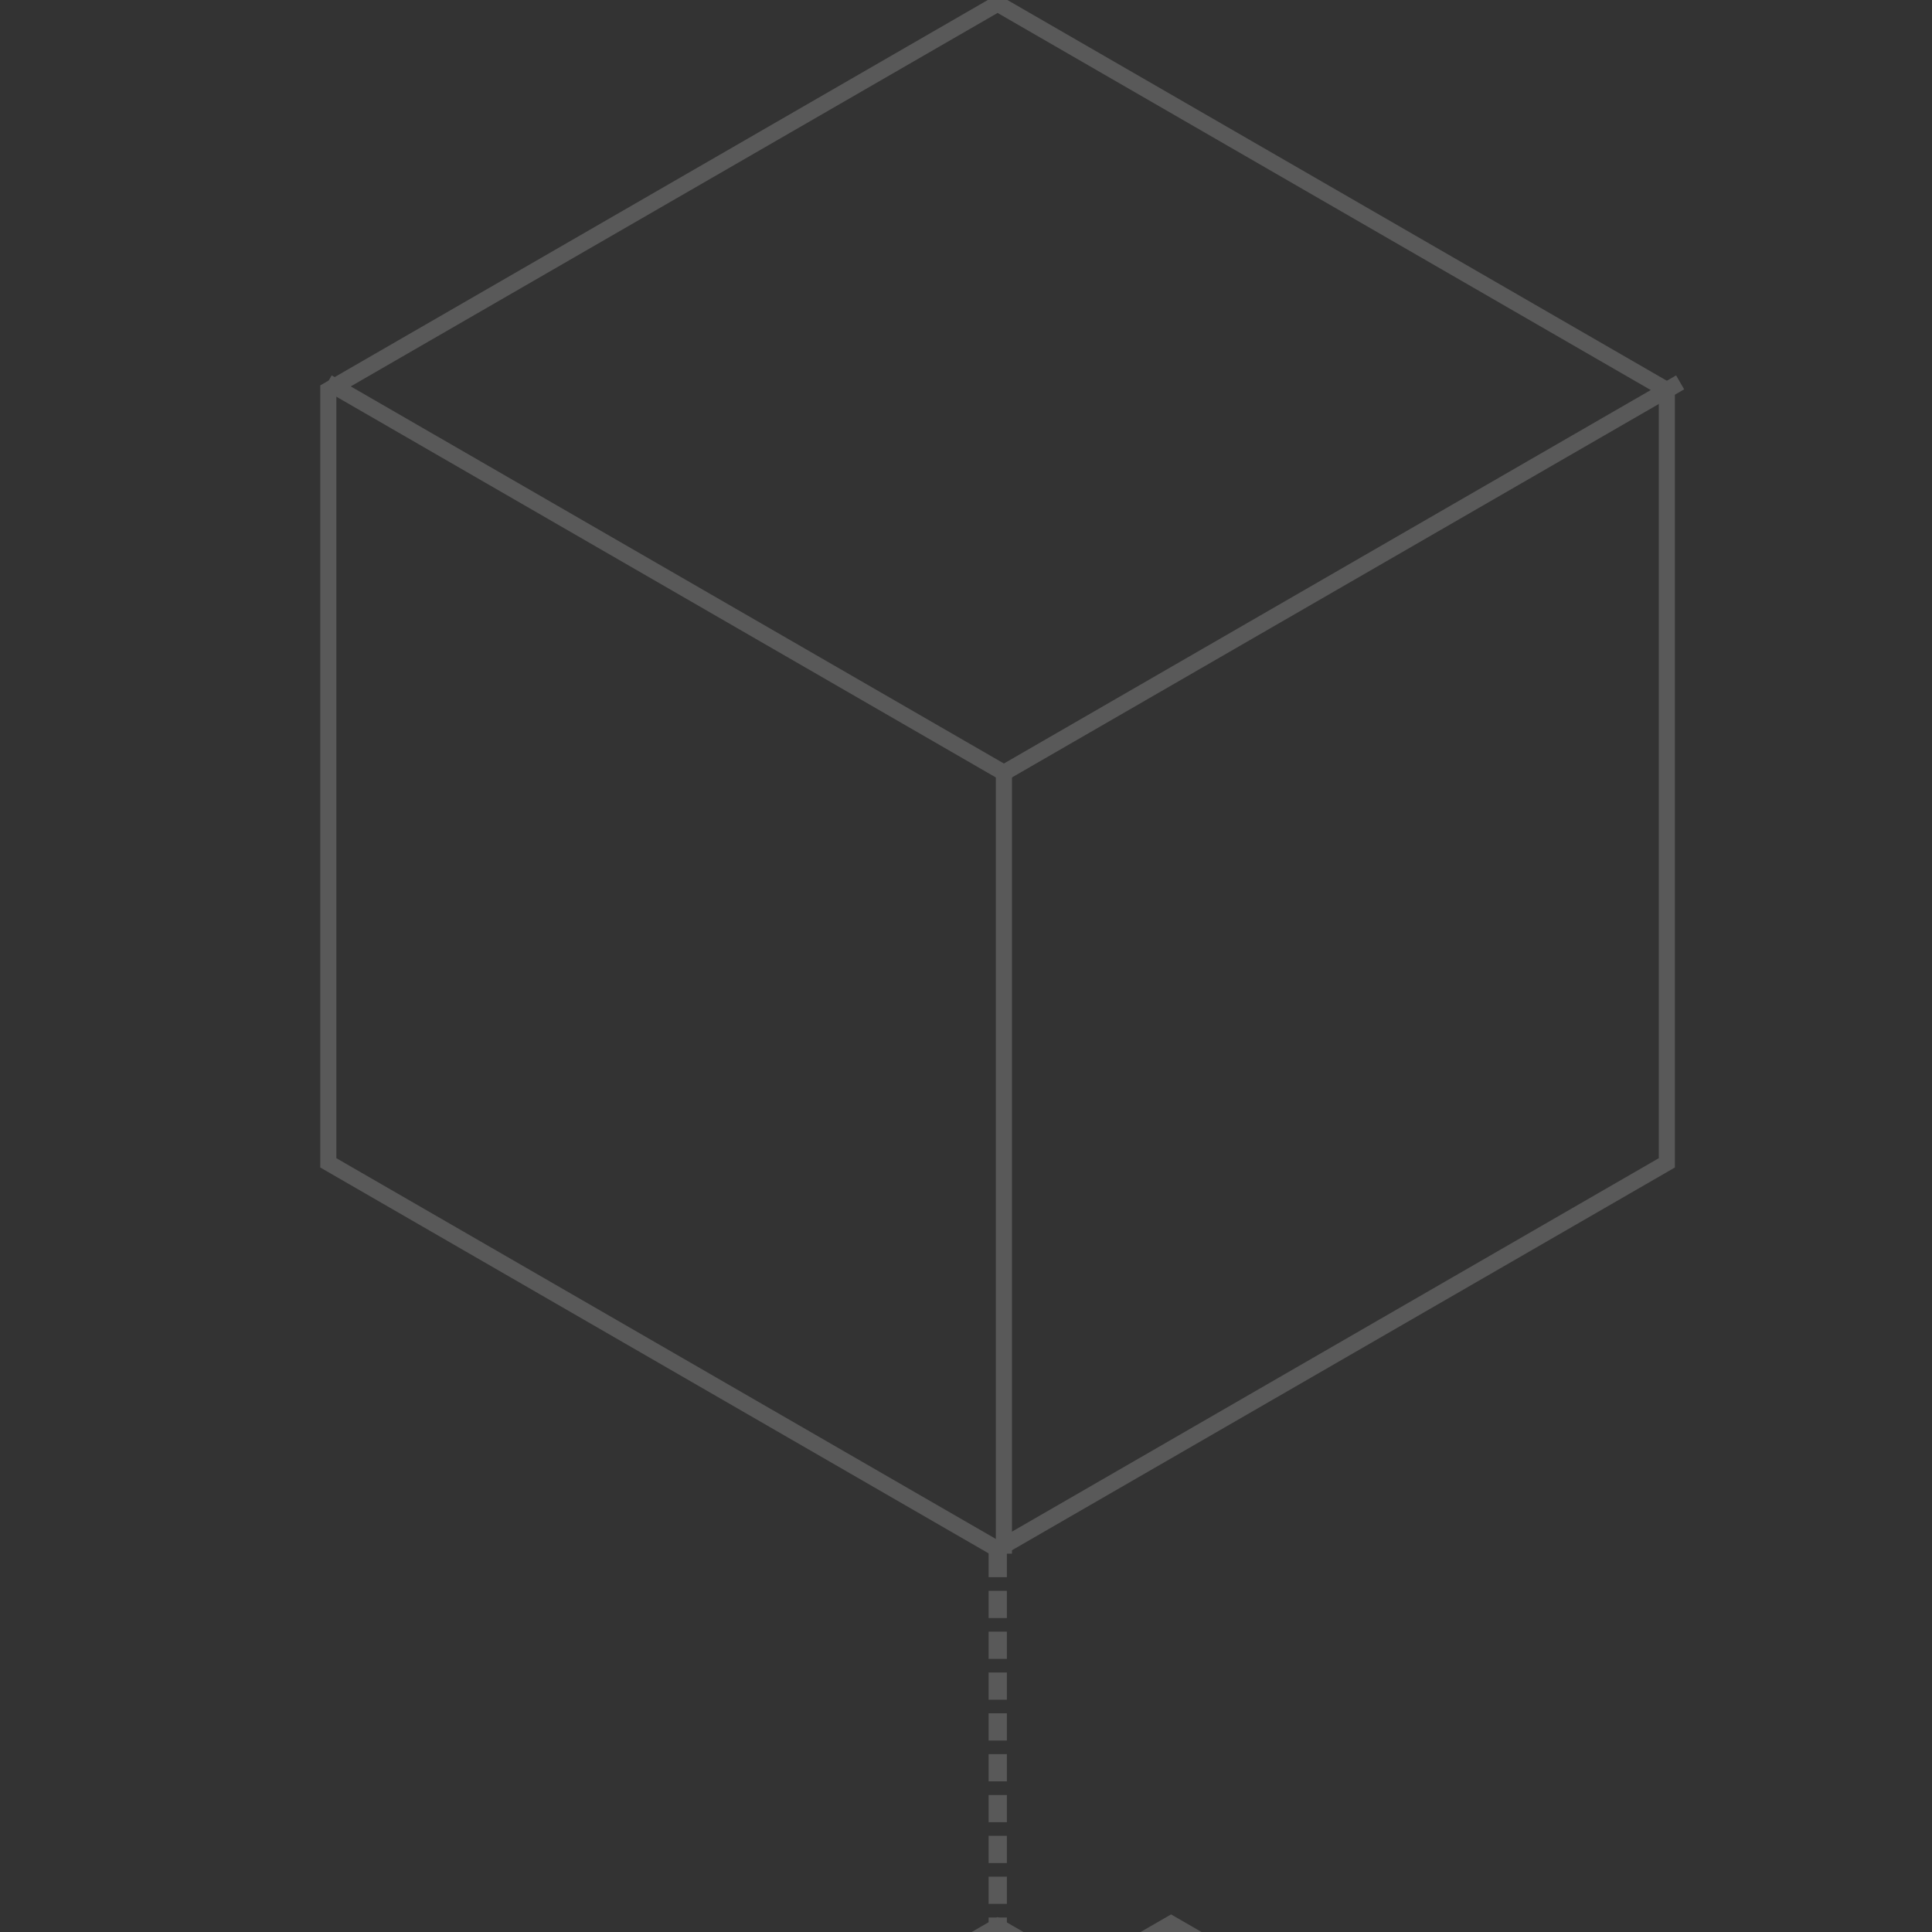 <?xml version="1.0" standalone="no"?>
<!DOCTYPE svg PUBLIC "-//W3C//DTD SVG 1.1//EN" "http://www.w3.org/Graphics/SVG/1.1/DTD/svg11.dtd">
<svg width="100%" height="100%" viewBox="0 0 600 600" version="1.1" xmlns="http://www.w3.org/2000/svg" xmlns:xlink="http://www.w3.org/1999/xlink" xml:space="preserve" style="fill-rule:evenodd;clip-rule:evenodd;stroke-linejoin:bevel;stroke-miterlimit:1.414;">
    <rect x="0" y="0" width="600" height="600" fill="#333333" stroke="none"/>
    <g id="Layer1" transform="matrix(1,0,0,1,-200,600)">
        <g transform="matrix(1,0,0,1,250,11.133)">
            <path d="M259.808,472.887L49.462,351.443L49.462,108.557L259.808,-12.887L470.154,108.557L470.154,351.443L259.808,472.887ZM259.808,467.113L465.154,348.557L465.154,111.443L259.808,-7.113L54.462,111.443L54.462,348.557L259.808,467.113Z" style="fill:rgb(89,89,89);"/>
        </g>
        <g transform="matrix(1,0,0,1,250,11.133)">
            <path d="M259.808,475.773L46.962,352.887L46.962,107.113L259.808,-15.773L472.654,107.113L472.654,352.887L259.808,475.773ZM259.808,464.226L462.654,347.113L462.654,112.887L259.808,-4.226L56.962,112.887L56.962,347.113L259.808,464.226Z" style="fill:rgb(89,89,89);"/>
        </g>
        <g transform="matrix(1,0,0,1,250,-588.868)">
            <path d="M259.808,472.887L49.462,351.443L49.462,108.557L259.808,-12.887L470.154,108.557L470.154,351.443L259.808,472.887ZM259.808,467.113L465.154,348.557L465.154,111.443L259.808,-7.113L54.462,111.443L54.462,348.557L259.808,467.113Z" style="fill:rgb(89,89,89);"/>
        </g>
        <g transform="matrix(0.62,0,0,0.462,348.778,-345.021)">
            <path d="M259.808,490L259.808,750" style="fill:none;stroke-width:9.15px;stroke-dasharray:18.3,9.15,0,0;stroke:rgb(89,89,89);"/>
        </g>
        <g transform="matrix(1,0,0,1,200,-1100)">
            <path d="M311.769,980L311.769,740L103.923,620" style="fill:none;stroke-width:5px;stroke-linecap:square;stroke-linejoin:round;stroke:rgb(89,89,89);"/>
        </g>
        <g transform="matrix(1,0,0,1,200,-1100)">
            <path d="M311.769,740L519.615,620" style="fill:none;stroke-width:5px;stroke-linecap:square;stroke-linejoin:round;stroke:rgb(89,89,89);"/>
        </g>
        <g transform="matrix(0.395,0,0,0.395,461.06,1.373)">
            <g>
                <g>
                    <path d="M51.962,350L259.808,470L467.654,350L467.654,110L259.808,-10L51.962,110L51.962,350Z" style="fill:white;"/>
                    <path d="M259.808,477.305L45.635,353.652L45.635,106.348L259.808,-17.305L473.98,106.348L473.98,353.652L259.808,477.305ZM259.808,462.695L461.327,346.348L461.327,113.652L259.808,-2.695L58.288,113.652L58.288,346.348L259.808,462.695Z" style="fill:rgb(89,89,89);"/>
                </g>
            </g>
        </g>
    </g>
</svg>
